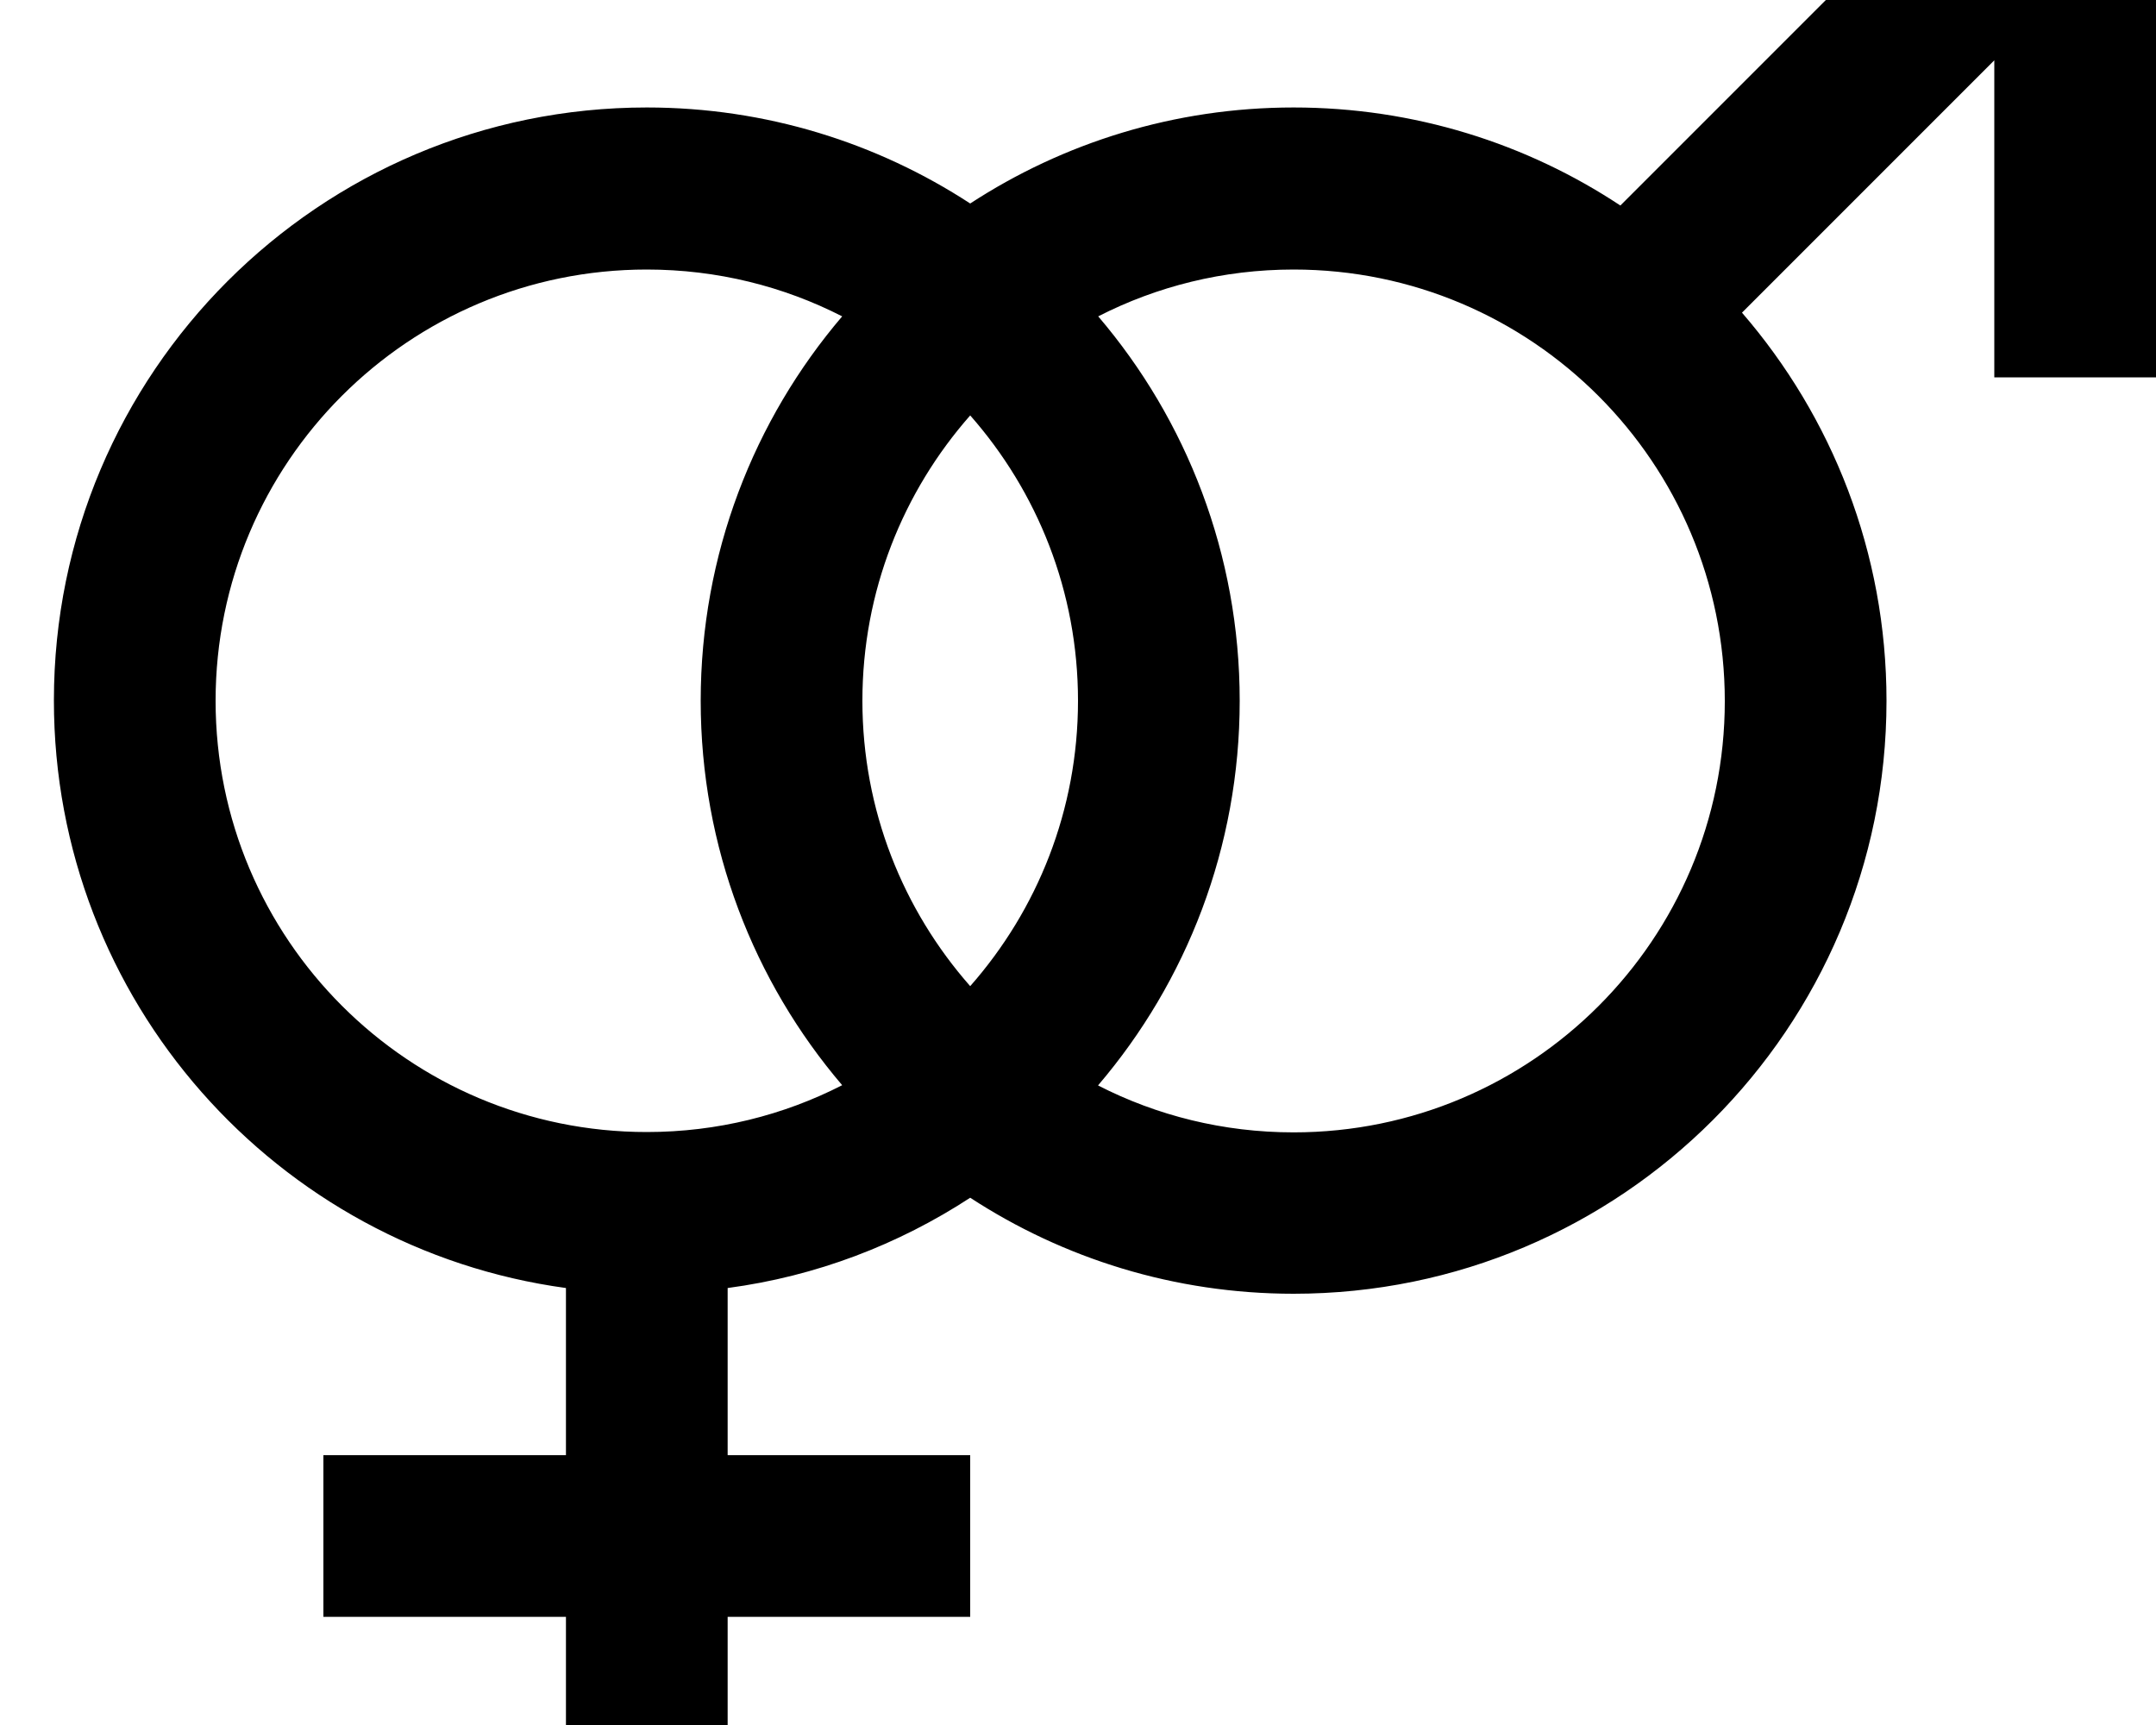 <svg fill="currentColor" xmlns="http://www.w3.org/2000/svg" viewBox="0 0 640 512"><!--! Font Awesome Pro 7.1.0 by @fontawesome - https://fontawesome.com License - https://fontawesome.com/license (Commercial License) Copyright 2025 Fonticons, Inc. --><path fill="currentColor" d="M464-64l176 0 0 176-48 0 0-94.1-74.9 74.9c26.7 30.9 42.9 71.1 42.9 115.2 0 97.2-78.8 176-176 176-35.4 0-68.4-10.5-96-28.5-21.3 13.9-45.7 23.3-72 26.8l0 49.6 72 0 0 48-72 0 0 64-48 0 0-64-72 0 0-48 72 0 0-49.6c-85.8-11.7-152-85.3-152-174.4 0-97.2 78.8-176 176-176 35.4 0 68.4 10.5 96 28.5 27.6-18 60.6-28.5 96-28.5 35.8 0 69.2 10.7 97 29.1l77.1-77.1-94.1 0 0-48zM250 93.9C232.6 85 212.9 80 192 80 121.3 80 64 137.3 64 208s57.3 128 128 128c20.9 0 40.6-5 58-13.9-26.2-30.7-42-70.6-42-114.1s15.8-83.4 42-114.1zm38 198.8c19.9-22.6 32-52.2 32-84.7s-12.1-62.1-32-84.7c-19.9 22.6-32 52.2-32 84.7s12.1 62.1 32 84.7zm38 29.5c17.4 8.9 37.1 13.9 58 13.9 70.7 0 128-57.3 128-128S454.7 80 384 80c-20.9 0-40.6 5-58 13.9 26.2 30.7 42 70.6 42 114.1s-15.8 83.4-42 114.1z"/></svg>